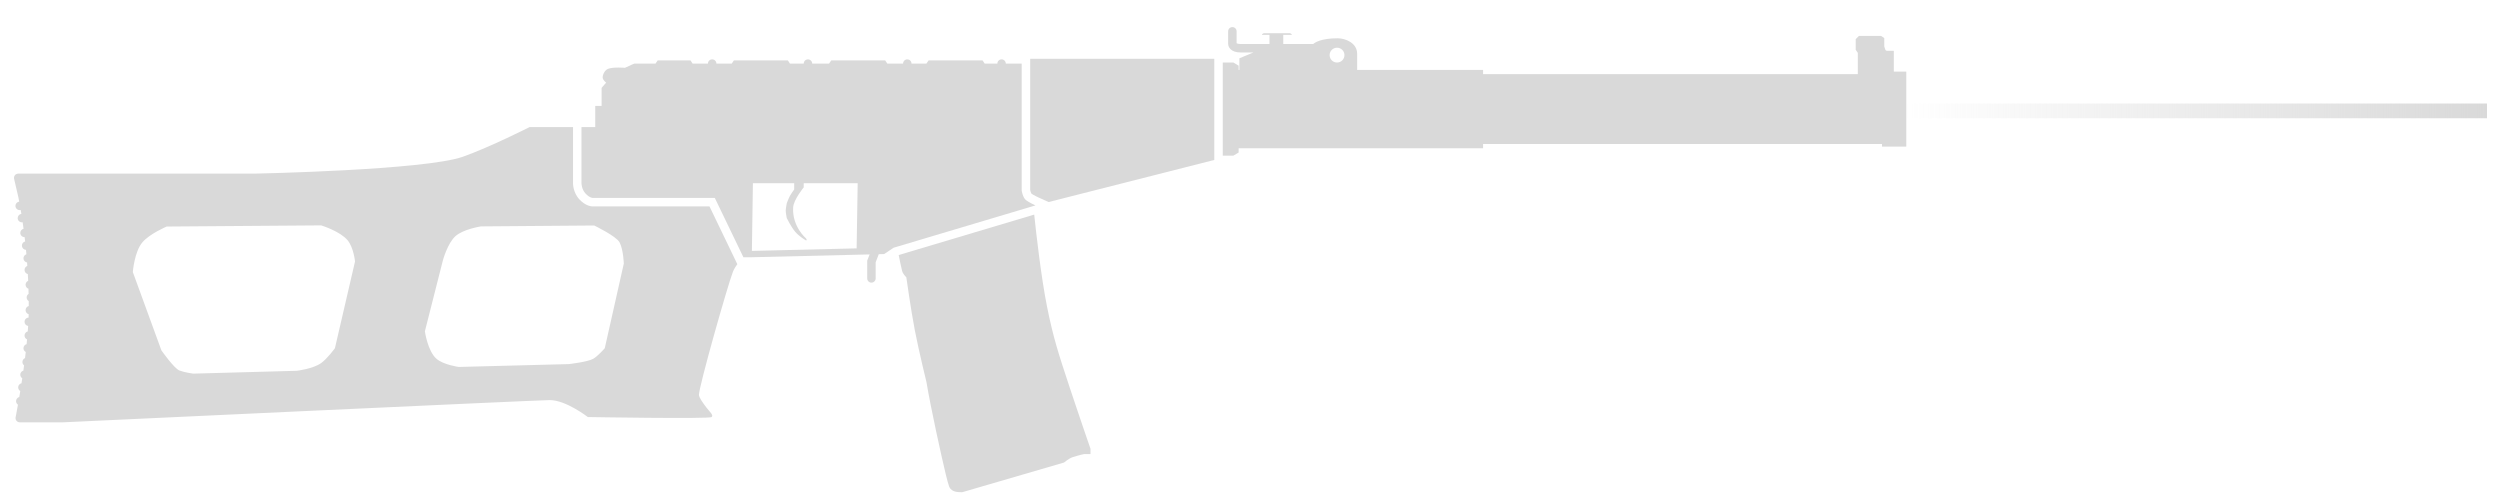 <svg width="86" height="17" viewBox="0 0 86 17" fill="none" xmlns="http://www.w3.org/2000/svg">
<path d="M65.576 3.561H85.553V4.068H65.576V3.561Z" fill="url(#paint0_linear_4130_562)"/>
<path fill-rule="evenodd" clip-rule="evenodd" d="M42.518 1.001C42.522 1.008 42.526 1.015 42.529 1.022C42.531 1.028 42.533 1.034 42.534 1.04C42.536 1.045 42.537 1.05 42.538 1.055L42.538 1.061C42.539 1.066 42.539 1.072 42.539 1.077L42.539 1.488C42.544 1.491 42.551 1.495 42.562 1.498C42.585 1.506 42.624 1.514 42.685 1.514H43.67V1.199H43.416V1.177C43.416 1.177 43.457 1.141 43.488 1.141H44.362C44.394 1.141 44.435 1.177 44.435 1.177V1.199H44.144V1.514H45.175C45.233 1.462 45.447 1.317 46.014 1.317C46.284 1.317 46.686 1.477 46.686 1.851V2.406L51.018 2.406V2.551H63.909V1.82L63.836 1.711V1.347L63.946 1.237H64.71L64.819 1.31V1.601L64.856 1.711C64.862 1.73 64.878 1.739 64.893 1.744C64.911 1.749 64.928 1.747 64.928 1.747H65.147V2.462H65.576V5.043H64.741V4.954H51.018V5.1H42.609V5.246L42.427 5.355H42.063V2.15H42.427L42.609 2.259V2.406L42.635 2.406V2.005L43.118 1.805H42.685C42.517 1.805 42.401 1.763 42.327 1.689C42.291 1.653 42.271 1.615 42.26 1.582C42.255 1.566 42.248 1.532 42.248 1.514V1.077C42.248 0.997 42.313 0.932 42.394 0.932C42.436 0.932 42.474 0.949 42.5 0.978C42.507 0.985 42.513 0.993 42.518 1.001ZM45.994 2.151C46.135 2.151 46.249 2.037 46.249 1.896C46.249 1.755 46.135 1.641 45.994 1.641C45.853 1.641 45.739 1.755 45.739 1.896C45.739 2.037 45.853 2.151 45.994 2.151Z" fill="#D9D9D9"/>
<path d="M35.438 2.023H41.772L41.772 2.15H41.772V5.355H41.772V5.502L36.072 6.95L35.739 6.8L35.739 6.799L35.739 6.799L35.739 6.799L35.737 6.799L35.731 6.796C35.726 6.793 35.718 6.79 35.707 6.785C35.687 6.775 35.658 6.761 35.627 6.745C35.565 6.714 35.511 6.683 35.482 6.661C35.481 6.66 35.48 6.659 35.48 6.658L35.479 6.657C35.472 6.643 35.463 6.623 35.455 6.598C35.448 6.574 35.442 6.551 35.438 6.534L35.438 6.529V2.023Z" fill="#D9D9D9"/>
<path fill-rule="evenodd" clip-rule="evenodd" d="M35.146 2.162L35.146 2.187H34.6C34.6 2.182 34.6 2.177 34.599 2.172C34.599 2.166 34.598 2.161 34.597 2.156C34.593 2.138 34.585 2.12 34.575 2.105C34.568 2.096 34.561 2.087 34.553 2.08C34.527 2.056 34.493 2.042 34.455 2.042C34.374 2.042 34.309 2.107 34.309 2.187H33.872L33.8 2.078H31.943L31.87 2.187H31.356C31.356 2.144 31.337 2.105 31.306 2.078C31.301 2.073 31.294 2.068 31.288 2.064C31.28 2.059 31.271 2.055 31.262 2.051C31.246 2.045 31.229 2.042 31.21 2.042C31.16 2.042 31.116 2.067 31.09 2.106C31.074 2.129 31.065 2.157 31.065 2.187H30.523L30.451 2.078H28.594L28.521 2.187H27.939C27.939 2.107 27.873 2.042 27.793 2.042C27.763 2.042 27.734 2.051 27.711 2.067C27.707 2.07 27.703 2.073 27.699 2.076C27.696 2.079 27.693 2.082 27.69 2.085L27.685 2.09L27.678 2.098L27.672 2.106C27.657 2.129 27.648 2.157 27.648 2.187H27.174L27.102 2.078H25.245L25.172 2.187H24.644C24.644 2.107 24.579 2.042 24.499 2.042C24.418 2.042 24.353 2.107 24.353 2.187H23.825L23.753 2.078H22.624L22.551 2.187H21.823C21.823 2.187 21.666 2.25 21.498 2.333C21.498 2.333 21.095 2.297 20.913 2.369C20.873 2.386 20.839 2.414 20.812 2.448C20.801 2.463 20.791 2.479 20.782 2.495C20.747 2.556 20.731 2.622 20.731 2.661C20.731 2.754 20.851 2.843 20.851 2.843C20.758 2.945 20.695 3.025 20.695 3.025V3.643H20.476V4.371L20.003 4.371V6.301C20.003 6.301 20.002 6.512 20.149 6.665C20.296 6.818 20.404 6.81 20.404 6.81H24.59L25.573 8.849H25.865L29.915 8.752L29.841 8.942L29.832 8.968V9.577C29.832 9.657 29.897 9.723 29.977 9.723C30.058 9.723 30.123 9.657 30.123 9.577V9.022L30.23 8.744L30.414 8.74L30.742 8.521L30.783 8.509L30.86 8.486L35.547 7.088L35.62 7.065L35.62 7.065L35.62 7.065C35.62 7.065 35.395 6.964 35.292 6.883C35.182 6.796 35.146 6.555 35.146 6.555V2.162ZM27.648 6.301V6.446C27.648 6.446 27.298 6.87 27.284 7.138C27.247 7.793 27.72 8.194 27.72 8.194C27.766 8.234 27.749 8.284 27.72 8.267C27.72 8.267 27.501 8.143 27.356 7.975C27.215 7.811 27.065 7.502 27.065 7.502C27.065 7.502 27.062 7.485 27.057 7.458C27.053 7.438 27.049 7.412 27.044 7.385C27.036 7.335 27.029 7.28 27.029 7.247C27.029 7.174 27.065 6.992 27.065 6.992L27.071 6.976L27.079 6.955L27.086 6.938L27.102 6.897C27.122 6.846 27.149 6.784 27.174 6.738C27.194 6.702 27.221 6.66 27.246 6.623C27.285 6.566 27.32 6.519 27.32 6.519V6.301H25.9L25.865 8.631L29.467 8.544H29.468L29.504 6.301H27.648Z" fill="#D9D9D9"/>
<path d="M30.915 8.773C30.95 8.95 30.995 9.171 31.033 9.322C31.037 9.336 31.042 9.351 31.049 9.366C31.055 9.379 31.063 9.393 31.071 9.406L31.079 9.419L31.088 9.432L31.097 9.445L31.103 9.453C31.109 9.461 31.115 9.469 31.121 9.476C31.13 9.487 31.139 9.497 31.147 9.506C31.165 9.527 31.178 9.54 31.178 9.54C31.178 9.54 31.334 10.654 31.47 11.361C31.605 12.062 31.87 13.144 31.87 13.144C32.021 14.048 32.38 15.673 32.533 16.311C32.565 16.444 32.588 16.535 32.598 16.566C32.611 16.604 32.62 16.636 32.628 16.663C32.657 16.762 32.666 16.794 32.744 16.857C32.856 16.949 33.108 16.93 33.108 16.93L36.602 15.911C36.602 15.911 36.769 15.77 36.894 15.729C37.112 15.656 37.294 15.62 37.294 15.62H37.513V15.438C37.513 15.438 37.435 15.213 37.325 14.892L37.3 14.819C37.219 14.581 37.123 14.3 37.029 14.02C36.942 13.763 36.856 13.508 36.784 13.29L36.755 13.2L36.755 13.2L36.755 13.2C36.428 12.211 36.233 11.623 36.02 10.56C35.814 9.533 35.643 8.015 35.577 7.382L30.915 8.773Z" fill="#D9D9D9"/>
<path fill-rule="evenodd" clip-rule="evenodd" d="M25.364 9.088L24.407 7.101H20.396C20.395 7.102 20.393 7.101 20.392 7.101H20.39C20.376 7.101 20.361 7.1 20.345 7.098C20.311 7.093 20.271 7.084 20.227 7.067C20.138 7.033 20.039 6.971 19.939 6.867C19.819 6.742 19.764 6.599 19.738 6.496C19.732 6.471 19.727 6.448 19.724 6.427C19.722 6.415 19.72 6.404 19.719 6.393C19.717 6.383 19.716 6.373 19.715 6.364C19.714 6.347 19.713 6.333 19.712 6.322L19.712 6.308L19.712 6.303L19.712 6.301V4.371L18.219 4.371C18.219 4.371 16.872 5.054 15.926 5.391C14.623 5.855 8.755 5.973 8.755 5.973H0.627C0.614 5.973 0.601 5.975 0.59 5.978C0.579 5.981 0.568 5.985 0.558 5.99C0.541 5.999 0.526 6.011 0.514 6.026C0.487 6.059 0.474 6.105 0.485 6.152L0.633 6.791C0.642 6.838 0.652 6.887 0.661 6.937C0.616 6.942 0.577 6.968 0.554 7.005C0.548 7.013 0.544 7.023 0.54 7.032C0.535 7.048 0.531 7.065 0.531 7.082C0.531 7.162 0.597 7.228 0.677 7.228L0.686 7.227L0.693 7.227C0.699 7.226 0.706 7.225 0.712 7.223C0.72 7.267 0.727 7.312 0.735 7.358C0.663 7.367 0.608 7.428 0.608 7.502C0.608 7.583 0.673 7.648 0.754 7.648C0.762 7.648 0.771 7.647 0.779 7.646C0.79 7.718 0.8 7.793 0.81 7.87C0.746 7.885 0.698 7.943 0.698 8.012C0.698 8.092 0.763 8.157 0.844 8.157H0.847C0.852 8.207 0.858 8.257 0.864 8.307C0.839 8.313 0.817 8.326 0.799 8.343C0.785 8.356 0.774 8.372 0.766 8.39C0.758 8.408 0.754 8.428 0.754 8.449C0.754 8.527 0.816 8.591 0.894 8.594L0.901 8.671L0.908 8.747C0.849 8.766 0.807 8.821 0.807 8.885C0.807 8.958 0.861 9.019 0.931 9.029L0.939 9.149C0.884 9.169 0.844 9.223 0.844 9.286C0.844 9.355 0.892 9.413 0.957 9.428C0.961 9.505 0.965 9.583 0.969 9.661C0.933 9.677 0.905 9.705 0.891 9.741C0.887 9.75 0.884 9.759 0.883 9.769L0.881 9.777L0.881 9.782C0.88 9.787 0.88 9.791 0.88 9.795C0.88 9.827 0.89 9.855 0.907 9.879C0.924 9.904 0.949 9.923 0.979 9.933C0.981 9.991 0.982 10.05 0.984 10.11C0.943 10.135 0.917 10.181 0.917 10.232C0.917 10.286 0.945 10.332 0.988 10.358L0.989 10.422L0.989 10.528C0.953 10.537 0.922 10.56 0.903 10.591C0.896 10.601 0.891 10.613 0.887 10.624C0.883 10.639 0.88 10.653 0.88 10.669C0.88 10.736 0.925 10.792 0.986 10.809L0.986 10.815L0.985 10.852L0.983 10.924C0.951 10.925 0.922 10.937 0.899 10.956C0.865 10.982 0.844 11.023 0.844 11.069C0.844 11.143 0.898 11.203 0.968 11.213C0.964 11.275 0.96 11.338 0.955 11.401C0.891 11.417 0.844 11.474 0.844 11.543C0.844 11.57 0.852 11.596 0.865 11.618C0.872 11.63 0.881 11.641 0.892 11.651C0.903 11.661 0.917 11.67 0.931 11.676C0.926 11.73 0.921 11.785 0.915 11.839C0.853 11.855 0.807 11.912 0.807 11.979C0.807 12.001 0.812 12.021 0.82 12.04C0.834 12.069 0.857 12.094 0.886 12.109C0.878 12.179 0.869 12.249 0.861 12.318C0.808 12.34 0.771 12.392 0.771 12.453C0.771 12.5 0.793 12.542 0.828 12.569C0.82 12.63 0.812 12.69 0.804 12.749C0.782 12.756 0.762 12.767 0.746 12.782C0.716 12.809 0.698 12.847 0.698 12.889C0.698 12.941 0.725 12.986 0.766 13.012L0.752 13.103L0.739 13.184C0.674 13.198 0.625 13.257 0.625 13.326C0.625 13.354 0.633 13.38 0.647 13.402C0.659 13.423 0.677 13.44 0.697 13.452L0.676 13.581L0.663 13.658C0.627 13.667 0.596 13.69 0.576 13.72C0.561 13.743 0.553 13.77 0.553 13.8C0.553 13.85 0.578 13.895 0.617 13.921C0.602 14.007 0.589 14.08 0.578 14.136C0.562 14.224 0.553 14.273 0.553 14.273L0.537 14.354C0.519 14.444 0.588 14.528 0.68 14.528H2.166C2.166 14.528 18.511 13.763 18.911 13.763C19.471 13.763 20.221 14.346 20.221 14.346C20.221 14.346 24.408 14.418 24.481 14.346C24.486 14.341 24.49 14.335 24.493 14.33C24.496 14.324 24.498 14.317 24.5 14.311C24.5 14.309 24.5 14.307 24.5 14.305C24.5 14.303 24.5 14.3 24.5 14.297C24.5 14.29 24.498 14.283 24.496 14.276C24.483 14.235 24.441 14.187 24.392 14.129L24.391 14.129C24.36 14.093 24.327 14.055 24.295 14.012C24.175 13.851 24.044 13.674 24.044 13.581C24.044 13.29 25.027 9.832 25.209 9.359C25.229 9.305 25.256 9.252 25.287 9.202C25.299 9.183 25.311 9.163 25.324 9.145C25.337 9.125 25.351 9.106 25.364 9.088ZM5.734 7.793C5.734 7.793 5.147 8.04 4.896 8.339C4.621 8.667 4.569 9.359 4.569 9.359L5.552 12.052C5.552 12.052 5.987 12.672 6.17 12.744C6.347 12.813 6.644 12.853 6.644 12.853L10.211 12.755C10.211 12.755 10.77 12.689 11.048 12.489C11.261 12.336 11.521 11.979 11.521 11.979L12.213 8.994C12.213 8.994 12.166 8.516 11.958 8.266C11.702 7.958 11.071 7.76 11.048 7.753L5.734 7.793ZM19.566 12.525L15.78 12.623C15.78 12.623 15.257 12.551 15.016 12.343C14.712 12.082 14.616 11.397 14.616 11.397L15.235 8.958C15.235 8.958 15.395 8.365 15.671 8.121C15.938 7.885 16.515 7.793 16.544 7.788H16.545L20.44 7.757C20.44 7.757 21.203 8.124 21.314 8.339C21.446 8.597 21.459 9.067 21.459 9.067L20.804 11.979C20.804 11.979 20.743 12.05 20.66 12.132C20.617 12.175 20.568 12.221 20.519 12.262C20.5 12.277 20.48 12.293 20.462 12.306C20.442 12.32 20.422 12.333 20.404 12.344C20.211 12.452 19.566 12.525 19.566 12.525Z" fill="#D9D9D9"/>
<defs>
<linearGradient id="paint0_linear_4130_562" x1="85.553" y1="3.814" x2="65.576" y2="3.814" gradientUnits="userSpaceOnUse">
<stop stop-color="#D9D9D9"/>
<stop offset="1" stop-color="#D9D9D9" stop-opacity="0"/>
</linearGradient>
</defs>
</svg>
